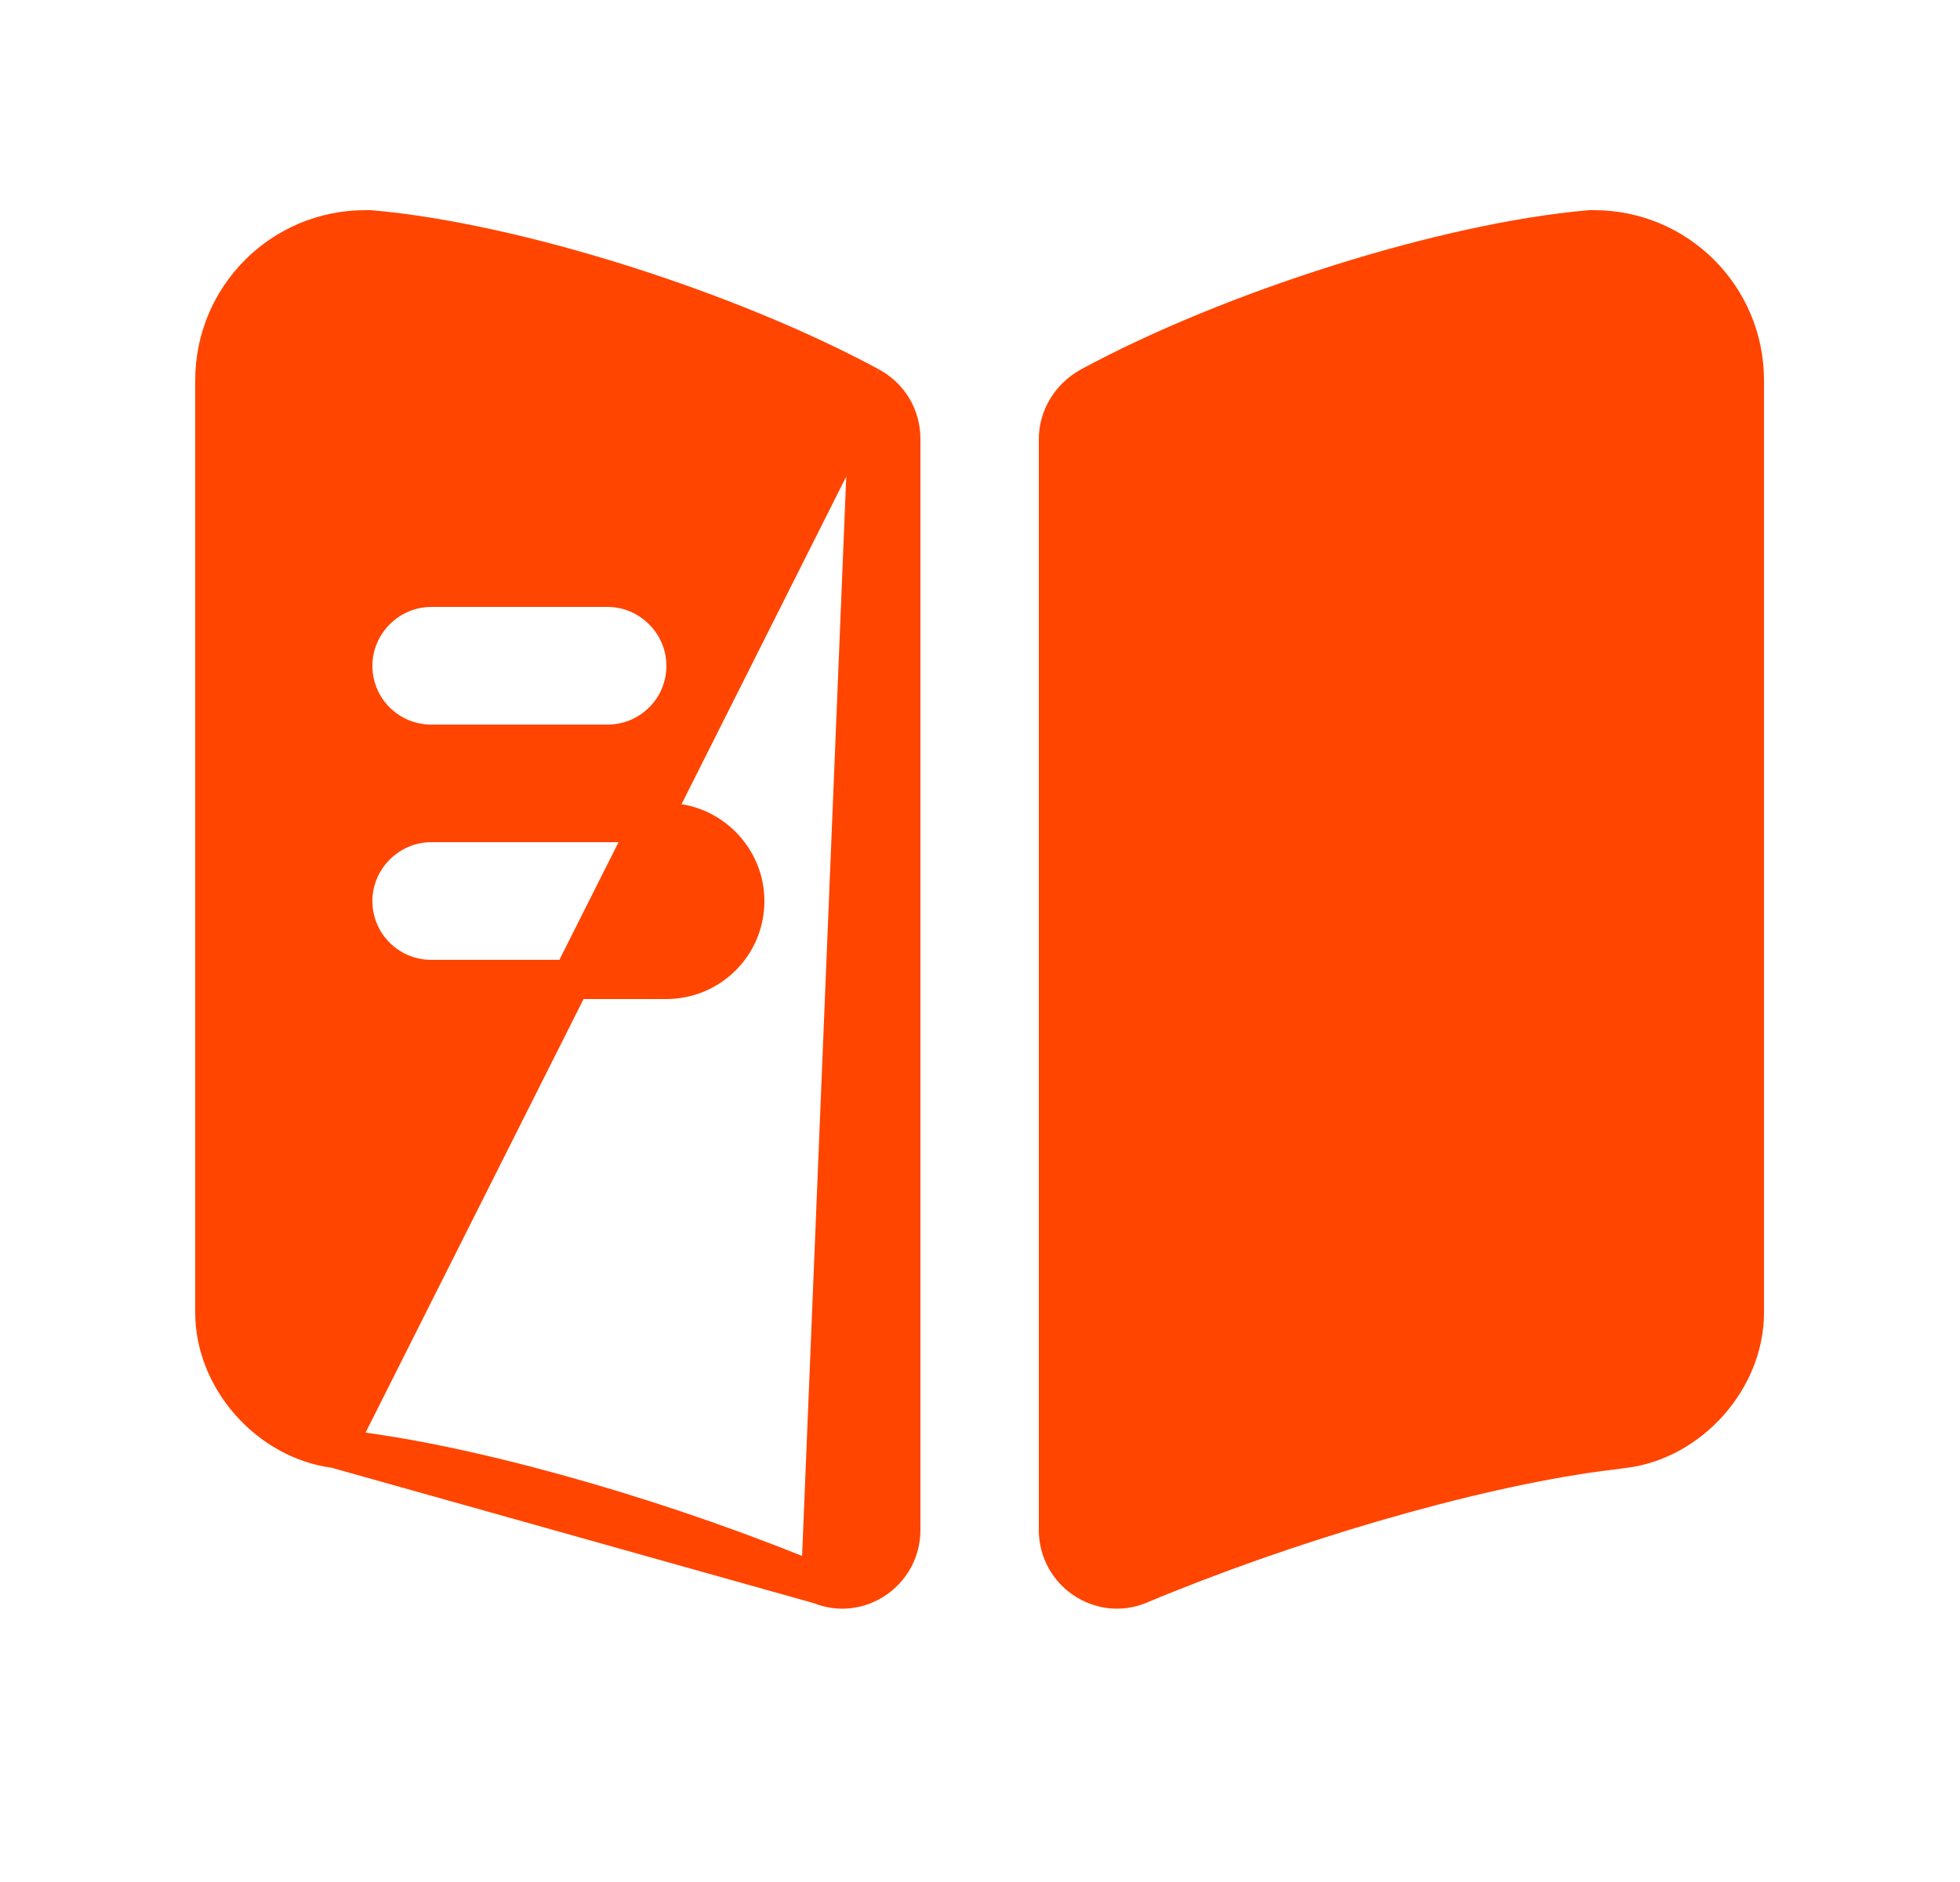 <svg width="25" height="24" viewBox="0 0 25 24" fill="none" xmlns="http://www.w3.org/2000/svg">
<path d="M20.679 18.224L20.679 18.224L20.676 18.224L20.366 18.264L20.363 18.264C18.669 18.492 16.316 19.187 14.427 19.979C14.116 20.107 13.75 19.873 13.75 19.51V5.6C13.75 5.422 13.852 5.246 14.029 5.149C15.8 4.191 18.49 3.338 20.292 3.18H20.33C21.254 3.18 22 3.926 22 4.85V16.74C22 17.455 21.4 18.134 20.679 18.224Z" fill="#FF4500" stroke="#FF4500"/>
<path d="M4.281 18.472L4.282 18.472L4.592 18.512L4.593 18.512C6.261 18.736 8.592 19.423 10.466 20.209M4.281 18.472L10.467 20.209C10.467 20.209 10.466 20.209 10.466 20.209M4.281 18.472C3.435 18.367 2.74 17.583 2.74 16.74V4.85C2.74 3.788 3.598 2.93 4.66 2.93H4.72C6.56 3.089 9.29 3.956 11.091 4.93M4.281 18.472L11.091 4.93M10.466 20.209C10.947 20.409 11.49 20.047 11.49 19.51V5.6C11.49 5.313 11.341 5.067 11.091 4.93M10.466 20.209L11.091 4.93M7.75 7.49H5.5C4.952 7.49 4.5 7.942 4.5 8.49C4.5 9.05 4.954 9.49 5.5 9.49H7.75C8.296 9.49 8.75 9.05 8.75 8.49C8.75 7.942 8.298 7.49 7.75 7.49ZM5.5 12.49H8.5C9.046 12.49 9.5 12.05 9.5 11.49C9.5 10.942 9.048 10.49 8.5 10.49H5.5C4.952 10.49 4.5 10.942 4.5 11.49C4.5 12.05 4.954 12.49 5.5 12.49Z" fill="#FF4500" stroke="#FF4500" stroke-width="0.5"/>
</svg>
